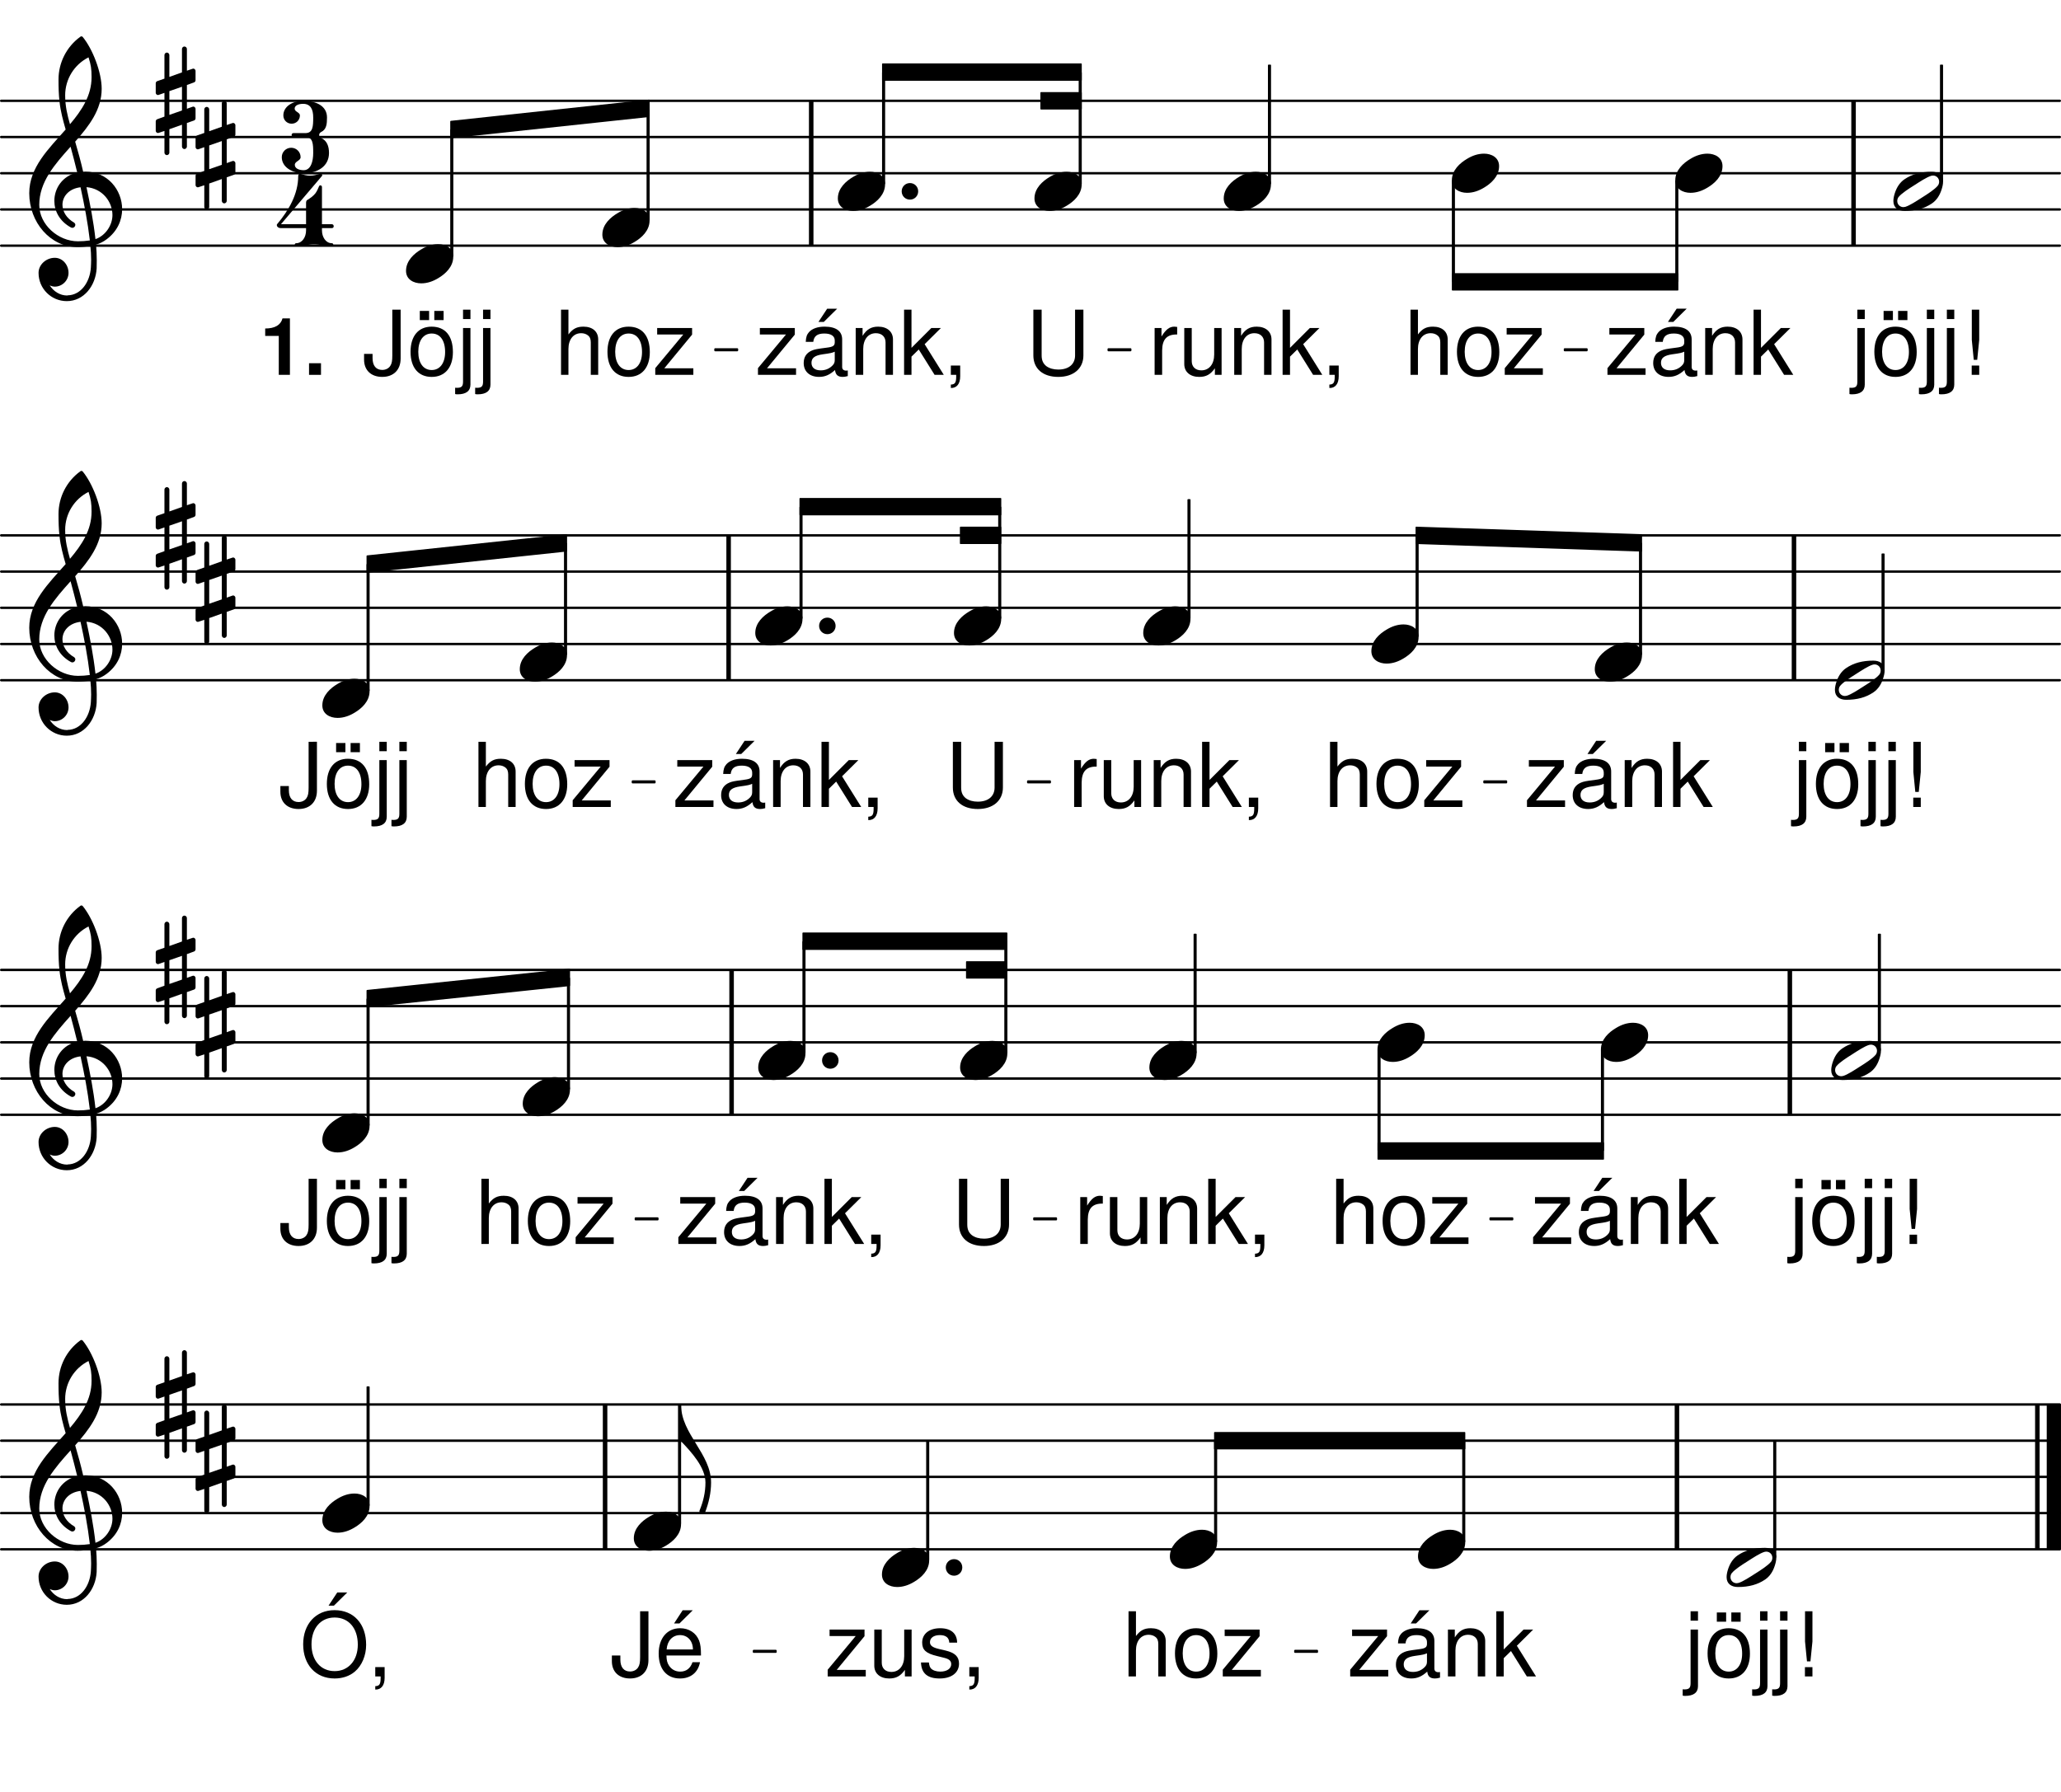 <svg height="517.54em" viewBox="0 0 595.28 517.54" width="595.28em" xmlns="http://www.w3.org/2000/svg" xmlns:xlink="http://www.w3.org/1999/xlink"><clipPath id="a"><path d="m0 70h595.281v2h-595.281zm0 0"/></clipPath><clipPath id="b"><path d="m0 60h595.281v1h-595.281zm0 0"/></clipPath><clipPath id="c"><path d="m0 49h595.281v2h-595.281zm0 0"/></clipPath><clipPath id="d"><path d="m0 39h595.281v1h-595.281zm0 0"/></clipPath><clipPath id="e"><path d="m0 28h595.281v2h-595.281zm0 0"/></clipPath><clipPath id="f"><path d="m0 196h595.281v1h-595.281zm0 0"/></clipPath><clipPath id="g"><path d="m0 185h595.281v2h-595.281zm0 0"/></clipPath><clipPath id="h"><path d="m0 175h595.281v1h-595.281zm0 0"/></clipPath><clipPath id="i"><path d="m0 164h595.281v2h-595.281zm0 0"/></clipPath><clipPath id="j"><path d="m0 154h595.281v1h-595.281zm0 0"/></clipPath><clipPath id="k"><path d="m0 321h595.281v2h-595.281zm0 0"/></clipPath><clipPath id="l"><path d="m0 311h595.281v1h-595.281zm0 0"/></clipPath><clipPath id="m"><path d="m0 300h595.281v2h-595.281zm0 0"/></clipPath><clipPath id="n"><path d="m0 290h595.281v1h-595.281zm0 0"/></clipPath><clipPath id="o"><path d="m0 279h595.281v2h-595.281zm0 0"/></clipPath><clipPath id="p"><path d="m0 447h595.281v1h-595.281zm0 0"/></clipPath><clipPath id="q"><path d="m0 436h595.281v2h-595.281zm0 0"/></clipPath><clipPath id="r"><path d="m0 426h595.281v1h-595.281zm0 0"/></clipPath><clipPath id="s"><path d="m0 415h595.281v2h-595.281zm0 0"/></clipPath><clipPath id="t"><path d="m0 405h595.281v2h-595.281zm0 0"/></clipPath><clipPath id="u"><path d="m591 403h4.281v47h-4.281zm0 0"/></clipPath><symbol id="v" overflow="visible"><path d="m9.297-5.656c-1.766 0-3.438.594-4.938 1.516-1.969 1.172-4.359 3.219-4.359 6.188 0 2.469 2.172 3.609 4.391 3.609 1.766 0 3.438-.594 4.938-1.516 1.969-1.172 4.312-3.219 4.312-6.188 0-2.469-2.141-3.609-4.344-3.609zm0 0"/></symbol><symbol id="w" overflow="visible"><path d="m13.219-2.797c0 .406-.125.875-.422 1.203-.875 1.047-2.875 2.344-4.469 3.344-1.594 1.016-3.594 2.344-4.891 2.734-.172.031-.391.078-.547.078-.922 0-1.766-.719-1.766-1.766 0-.406.125-.875.422-1.203.875-1.047 2.891-2.344 4.484-3.344 1.578-1.016 3.594-2.344 4.891-2.734.172-.031.375-.078.547-.078.922 0 1.75.719 1.75 1.766zm-2.125-2.859c-3.141 0-5.703.672-7.906 2.188-1.344.922-2.219 2.344-2.734 3.891-.25.75-.453 1.594-.453 2.375 0 1.969 1.422 2.859 3.266 2.859 3.141 0 5.688-.672 7.906-2.188 1.344-.922 2.219-2.344 2.719-3.891.25-.75.469-1.594.469-2.375 0-1.969-1.422-2.859-3.266-2.859zm0 0"/></symbol><symbol id="x" overflow="visible"><path d="m9 13.219v-6.812l2.047-.719c.25-.078.453-.328.453-.625v-2.719c0-.453-.453-.797-.875-.625l-1.625.578v-6.859l2.047-.75c.25-.078.453-.344.453-.625v-2.688c0-.453-.453-.797-.875-.625l-1.625.547v-6.281c0-.375-.344-.703-.719-.703s-.703.328-.703.703v6.781l-3.641 1.297v-6.312c0-.375-.344-.719-.719-.719s-.703.344-.703.719v6.812l-2.062.719c-.25.078-.453.328-.453.625v2.719c0 .453.453.797.875.625l1.641-.578v6.859l-2.062.75c-.25.078-.453.344-.453.625v2.688c0 .453.453.797.875.625l1.641-.547v6.281c0 .375.328.703.703.703s.719-.328.719-.703v-6.781l3.641-1.297v6.312c0 .375.328.719.703.719s.719-.344.719-.719zm-5.062-16.016 3.641-1.266v6.859l-3.641 1.266zm0 0"/></symbol><symbol id="y" overflow="visible"><path d="m15.656-10.875c-.672-2.938-1.469-5.828-2.312-8.703 4.016-4.562 7.656-9.25 7.656-15.281 0-4.719-2.594-11.5-5.516-15.016-.219-.172-.469-.172-.672 0-3.969 2.891-6.281 7.484-6.281 12.344 0 2.172.047 4.312.297 6.438.297 2.719 1 5.359 1.766 8-4.938 5.609-10.516 10.953-10.516 18.406 0 8.406 6.078 15.562 13.938 15.562 1.297 0 2.516-.125 3.719-.328.141 1.344.219 2.672.219 4.016 0 .75-.047 1.469-.078 2.219-.266 4.141-2.812 7.953-6.703 8.031-.047 0-.078.047-.125.047-2.141 0-3.969-1.219-5.062-2.938.453.219.969.375 1.469.375 2.172 0 3.969-1.797 3.969-3.969 0-2.344-1.719-4.359-3.969-4.359-2.469 0-4.688 1.938-4.688 4.359 0 4.516 3.641 8.156 8.156 8.156 4.938 0 8.328-4.438 8.625-9.453.031-.797.031-1.547.031-2.344 0-1.5-.078-3.016-.203-4.516 1.094-.344 2.125-.844 3.047-1.547 3.109-2.312 4.484-5.531 4.484-8.703 0-5.531-4.188-10.844-10.625-10.844-.219 0-.422.047-.625.047zm3.547 19.453c-.578-5.188-1.547-10.125-2.594-15.016 4.609.375 7.5 4.219 7.5 8.062 0 2.938-2.016 5.953-4.906 6.953zm-16.234-9.875c0-6.688 4.516-11.766 9.047-16.828.656 2.469 1.328 4.938 1.922 7.453-4.234.969-6.609 4.516-6.609 8.203 0 2.922 1.5 5.906 4.844 7.703.125.031.25.078.375.078.469 0 .844-.422.844-.875 0-.219-.125-.422-.297-.594-2.344-1.328-3.422-3.344-3.422-5.188 0-2.469 1.922-4.688 5.219-5.062 1.094 5.031 2.062 10 2.688 15.359-1.141.172-2.266.25-3.438.25-5.688 0-11.172-4.812-11.172-10.5zm14.234-42.641c.703 2.219.875 3.312.875 5.734 0 5.312-2.812 9.547-6.234 13.594-.75-2.625-1.391-5.188-1.391-8.359 0-4.656 2.609-8.875 6.75-10.969zm0 0"/></symbol><symbol id="z" overflow="visible"><path d="m0 0c0 1.344 1.047 2.391 2.391 2.391 1.328 0 2.375-1.047 2.375-2.391s-1.047-2.391-2.375-2.391c-1.344 0-2.391 1.047-2.391 2.391zm0 0"/></symbol><symbol id="A" overflow="visible"><path d="m0 0h-.578v10.453h.578zm0 0v10.453c3.016 3.141 7.031 7.547 7.031 11.891 0 2.797-.625 5.531-1.719 8.125-.125.625.375 1.047.875 1.047.297 0 .547-.172.719-.469 1.078-2.766 1.75-5.734 1.75-8.703 0-8.281-8.656-14.062-8.656-22.344zm0 0"/></symbol><symbol id="B" overflow="visible"><path d="m11.438-13.531h-10.094v1.875h7.547l-8.094 9.719v1.938h11v-1.891h-8.391l8.031-9.734zm0 0"/></symbol><symbol id="C" overflow="visible"><path d="m13.812-1.266c-.234.047-.328.047-.453.047-.75 0-1.172-.375-1.172-1.047v-7.969c0-2.391-1.75-3.688-5.078-3.688-2 0-3.578.562-4.5 1.578-.625.688-.875 1.469-.938 2.812h2.172c.188-1.656 1.172-2.406 3.188-2.406 1.953 0 3.016.734 3.016 2.016v.578c-.031.922-.484 1.266-2.25 1.484-3.047.391-3.516.5-4.328.828-1.578.672-2.391 1.859-2.391 3.625 0 2.453 1.719 4 4.453 4 1.703 0 3.062-.594 4.594-1.984.156 1.391.828 1.984 2.219 1.984.469 0 .75-.047 1.469-.234zm-3.766-3c0 .734-.203 1.172-.859 1.766-.875.797-1.938 1.203-3.203 1.203-1.672 0-2.656-.797-2.656-2.172 0-1.406.938-2.141 3.266-2.469 2.297-.312 2.734-.422 3.453-.75zm-2.188-14.844-2.516 3.812h1.547l3.859-3.812zm0 0"/></symbol><symbol id="D" overflow="visible"><path d="m1.812-13.531v13.531h2.172v-7.469c0-2.766 1.438-4.562 3.656-4.562 1.703 0 2.797 1.031 2.797 2.656v9.375h2.141v-10.234c0-2.234-1.672-3.688-4.281-3.688-2.016 0-3.312.781-4.5 2.656v-2.266zm0 0"/></symbol><symbol id="E" overflow="visible"><path d="m3.641-18.828h-2.141v18.828h2.141v-5.266l2.094-2.062 4.578 7.328h2.656l-5.531-8.859 4.703-4.672h-2.766l-5.734 5.734zm0 0"/></symbol><symbol id="F" overflow="visible"><path d="m1.812-13.531v15.5c0 1.344-.422 1.781-1.766 1.781-.156 0-.234 0-.516-.031v1.828c.266.062.391.078.734.078 2.422 0 3.688-.953 3.688-2.812v-16.344zm2.141-5.297h-2.141v2.719h2.141zm0 0"/></symbol><symbol id="G" overflow="visible"><path d="m7.031-13.922c-3.828 0-6.094 2.719-6.094 7.266 0 4.562 2.266 7.25 6.109 7.25 3.828 0 6.125-2.719 6.125-7.156 0-4.703-2.219-7.359-6.141-7.359zm.016 1.984c2.438 0 3.875 2 3.875 5.344 0 3.203-1.5 5.203-3.875 5.203-2.391 0-3.875-2-3.875-5.266 0-3.281 1.484-5.281 3.875-5.281zm-.75-6.531h-2.688v2.656h2.688zm4.188 0h-2.688v2.656h2.688zm0 0"/></symbol><symbol id="H" overflow="visible"><path d="m5.375-18.828h-2.141v8.734l.562 5.75h1l.578-5.75zm0 16.141h-2.172v2.688h2.172zm0 0"/></symbol><symbol id="I" overflow="visible"><path d="m1.812-18.828v18.828h2.141v-7.469c0-2.766 1.438-4.562 3.672-4.562.719 0 1.391.203 1.906.594.625.453.875 1.109.875 2.062v9.375h2.141v-10.234c0-2.266-1.625-3.688-4.25-3.688-1.922 0-3.078.594-4.344 2.25v-7.156zm0 0"/></symbol><symbol id="J" overflow="visible"><path d="m7.031-13.922c-3.828 0-6.094 2.719-6.094 7.266 0 4.562 2.266 7.25 6.109 7.25 3.828 0 6.125-2.719 6.125-7.156 0-4.703-2.219-7.359-6.141-7.359zm.016 1.984c2.438 0 3.875 2 3.875 5.344 0 3.203-1.5 5.203-3.875 5.203-2.391 0-3.875-2-3.875-5.266 0-3.281 1.484-5.281 3.875-5.281zm0 0"/></symbol><symbol id="K" overflow="visible"><path d="m1.781-13.531v13.531h2.172v-7.031c.031-3.25 1.375-4.688 4.344-4.625v-2.188c-.375-.047-.578-.078-.828-.078-1.406 0-2.453.828-3.703 2.844v-2.453zm0 0"/></symbol><symbol id="L" overflow="visible"><path d="m12.453 0v-13.531h-2.141v7.672c0 2.766-1.453 4.562-3.703 4.562-1.703 0-2.781-1.031-2.781-2.656v-9.578h-2.156v10.438c0 2.234 1.688 3.688 4.312 3.688 2 0 3.266-.703 4.531-2.484v1.891zm0 0"/></symbol><symbol id="M" overflow="visible"><path d="m2.25-2.688v2.688h1.547v.469c0 1.781-.328 2.297-1.547 2.344v.984c1.703.047 2.703-1.188 2.703-3.391v-3.094zm0 0"/></symbol><symbol id="N" overflow="visible"><path d="m8.594-18.828v13.25c0 1.5-.141 2.344-.594 3-.453.719-1.344 1.156-2.297 1.156-1.797 0-2.812-1.219-2.812-3.406v-1.219h-2.453v1.656c0 3.047 2.016 4.984 5.25 4.984 3.281 0 5.312-2.047 5.312-5.297v-14.125zm0 0"/></symbol><symbol id="O" overflow="visible"><path d="m14.25-18.828v13.219c0 2.531-1.828 4.078-4.844 4.078-1.406 0-2.531-.328-3.438-.969-.938-.734-1.375-1.688-1.375-3.109v-13.219h-2.391v13.219c0 3.828 2.734 6.203 7.203 6.203 4.406 0 7.25-2.422 7.25-6.203v-13.219zm0 0"/></symbol><symbol id="P" overflow="visible"><path d="m10.047-19.141c-5.391 0-9.062 3.984-9.062 9.875 0 5.906 3.641 9.859 9.094 9.859 2.297 0 4.312-.703 5.828-1.984 2.047-1.734 3.266-4.656 3.266-7.734 0-6.062-3.594-10.016-9.125-10.016zm0 2.125c4.078 0 6.719 3.062 6.719 7.844 0 4.547-2.719 7.641-6.688 7.641-4.031 0-6.688-3.094-6.688-7.734 0-4.656 2.656-7.75 6.656-7.75zm.781-7.234-2.516 3.812h1.547l3.859-3.812zm0 0"/></symbol><symbol id="Q" overflow="visible"><path d="m11.312-9.766c-.031-2.656-1.781-4.156-4.906-4.156-3.156 0-5.188 1.625-5.188 4.141 0 2.109 1.078 3.125 4.281 3.891l2.016.5c1.5.359 2.094.891 2.094 1.859 0 1.281-1.266 2.141-3.156 2.141-1.156 0-2.141-.344-2.688-.906-.328-.391-.484-.781-.609-1.734h-2.281c.109 3.125 1.859 4.625 5.406 4.625 3.406 0 5.578-1.672 5.578-4.281 0-2.016-1.141-3.125-3.828-3.781l-2.062-.484c-1.766-.422-2.5-.984-2.5-1.938 0-1.266 1.109-2.047 2.859-2.047 1.734 0 2.656.75 2.719 2.172zm0 0"/></symbol><symbol id="R" overflow="visible"><path d="m13.25-6.047c0-2.062-.156-3.297-.547-4.312-.875-2.219-2.938-3.562-5.469-3.562-3.766 0-6.203 2.875-6.203 7.328 0 4.469 2.328 7.188 6.156 7.188 3.094 0 5.234-1.75 5.781-4.703h-2.172c-.594 1.781-1.812 2.719-3.547 2.719-1.359 0-2.531-.625-3.25-1.766-.516-.766-.688-1.547-.719-2.891zm-9.922-1.75c.188-2.516 1.703-4.141 3.875-4.141 2.203 0 3.719 1.703 3.719 4.141zm4.625-11.312-2.484 3.812h1.562l3.844-3.812zm0 0"/></symbol><symbol id="S" overflow="visible"><path d="m5.484-11.25v11.25h3.219v-16.312h-2.141c-.516 1.922-2.188 2.922-5 2.922v2.141zm0 0"/></symbol><symbol id="T" overflow="visible"><path d="m4.922-3.359h-3.453v3.359h3.453zm0 0"/></symbol><symbol id="U" overflow="visible"><path d="m6.156-20.047c2.172 0 2.922 1.594 2.922 3.938 0 2.547-.078 4.516-2.25 4.516h-3.438c-.375 0-.547.25-.547.547s.172.594.547.594h3.438c2.203 0 2.25 2 2.25 4.594 0 2.422-.672 4.984-2.766 4.984-1.25 0-2.547-.469-2.547-1.547 0-1.047 1.672-1.172 1.672-2.219 0-1.516-1.219-2.719-2.719-2.719s-2.719 1.203-2.719 2.719c0 2.922 3.094 4.641 6.312 4.641 4.109 0 7.328-2.047 7.328-5.859 0-1.922-.578-3.562-2.297-4.344-.344-.172-.547-.516-.547-.844s.203-.672.547-.844c1.594-.75 1.719-2.375 1.719-4.219 0-3.344-3.141-4.812-6.906-4.812-2.938 0-5.703 1.594-5.703 4.219 0 1.344 1.047 2.391 2.391 2.391s2.391-1.047 2.391-2.391c0-.906-1.516-1.031-1.516-1.953 0-1.016 1.266-1.391 2.438-1.391zm0 0"/></symbol><symbol id="V" overflow="visible"><path d="m8.703-13.344c-.25.156-.328.5-.328.828v6.156h-7.25l11.844-13.938c.25-.297-.125-.797-.625-.625-.922.297-1.844.547-2.797.547-.969 0-1.891-.25-2.812-.547-.328-.125-.625.203-.625.625 0 5.234-2.719 9.922-6.109 13.938-.047.047-.078.172-.078.25 0 .328.328.875 1.203.875h7.25v.672c0 1.891-1.094 3.688-2.859 3.688-.281 0-.406.203-.406.422 0 .203.125.453.406.453 1.719 0 3.438-.547 5.156-.547s3.422.547 5.141.547c.297 0 .422-.25.422-.453 0-.219-.125-.422-.422-.422-1.75 0-2.844-1.797-2.844-3.688v-.672h2.844c.375 0 .547-.25.547-.547 0-.281-.172-.578-.547-.578h-2.844v-10.719c0-.578-.672-.656-.828-.281-.297.703-.594 1.422-1.047 2.047-.641.828-1.516 1.422-2.391 1.969zm0 0"/></symbol><g clip-path="url(#a)"><path d="m3.438 4465.752h5945.898" fill="none" stroke="#000" stroke-linecap="round" stroke-miterlimit="10" stroke-width="6.862" transform="matrix(.1 0 0 -.1 0 517.54)"/></g><g clip-path="url(#b)"><path d="m3.438 4570.361h5945.898" fill="none" stroke="#000" stroke-linecap="round" stroke-miterlimit="10" stroke-width="6.862" transform="matrix(.1 0 0 -.1 0 517.54)"/></g><g clip-path="url(#c)"><path d="m3.438 4674.97h5945.898" fill="none" stroke="#000" stroke-linecap="round" stroke-miterlimit="10" stroke-width="6.862" transform="matrix(.1 0 0 -.1 0 517.54)"/></g><g clip-path="url(#d)"><path d="m3.438 4779.58h5945.898" fill="none" stroke="#000" stroke-linecap="round" stroke-miterlimit="10" stroke-width="6.862" transform="matrix(.1 0 0 -.1 0 517.54)"/></g><g clip-path="url(#e)"><path d="m3.438 4884.189h5945.898" fill="none" stroke="#000" stroke-linecap="round" stroke-miterlimit="10" stroke-width="6.862" transform="matrix(.1 0 0 -.1 0 517.54)"/></g><path d="m5353.633 4465.752v418.438" fill="none" stroke="#000" stroke-miterlimit="10" stroke-width="13.034" transform="matrix(.1 0 0 -.1 0 517.54)"/><path d="m2343.008 4465.752v418.438" fill="none" stroke="#000" stroke-miterlimit="10" stroke-width="13.034" transform="matrix(.1 0 0 -.1 0 517.54)"/><use x="483.87" xlink:href="#v" y="50.042"/><use x="463.488" xlink:href="#B" y="108.281"/><use x="476.415" xlink:href="#C" y="108.281"/><use x="490.701" xlink:href="#D" y="108.281"/><use x="504.987" xlink:href="#E" y="108.281"/><path d="m4840.703 4363.134h4.922v289.258h-4.922zm0 0" fill="none" stroke="#000" stroke-linejoin="round" stroke-miterlimit="10" stroke-width="3.986" transform="matrix(.1 0 0 -.1 0 517.54)"/><path d="m484.07 81.227h.492v-28.926h-.492zm0 0"/><use x="546.863" xlink:href="#w" y="55.273"/><use x="534.65" xlink:href="#F" y="108.282"/><use x="540.433" xlink:href="#G" y="108.282"/><use x="554.719" xlink:href="#F" y="108.282"/><use x="560.502" xlink:href="#F" y="108.282"/><use x="566.285" xlink:href="#H" y="108.282"/><path d="m5605.234 4652.744h4.922v334.062h-4.922zm0 0" fill="none" stroke="#000" stroke-linejoin="round" stroke-miterlimit="10" stroke-width="3.986" transform="matrix(.1 0 0 -.1 0 517.54)"/><path d="m560.523 52.266h.492v-33.406h-.492zm0 0"/><path d="m4195.391 4363.134h4.961v289.258h-4.961zm0 0" fill="none" stroke="#000" stroke-linejoin="round" stroke-miterlimit="10" stroke-width="3.986" transform="matrix(.1 0 0 -.1 0 517.54)"/><path d="m419.539 81.227h.496v-28.926h-.496zm0 0"/><use x="405.591" xlink:href="#I" y="108.282"/><use x="419.877" xlink:href="#J" y="108.282"/><use x="433.823" xlink:href="#B" y="108.282"/><use x="419.341" xlink:href="#v" y="50.042"/><path d="m3664.18 4645.244h4.961v341.562h-4.961zm0 0" fill="none" stroke="#000" stroke-linejoin="round" stroke-miterlimit="10" stroke-width="3.986" transform="matrix(.1 0 0 -.1 0 517.54)"/><path d="m366.418 53.016h.496v-34.156h-.496zm0 0"/><use x="331.708" xlink:href="#K" y="108.282"/><use x="340.382" xlink:href="#L" y="108.282"/><use x="354.669" xlink:href="#D" y="108.282"/><use x="368.955" xlink:href="#E" y="108.282"/><use x="381.711" xlink:href="#M" y="108.282"/><use x="353.452" xlink:href="#v" y="55.273"/><path d="m2065.781 4163.33h63.555v3.438h-63.555zm0 0" fill="none" stroke="#000" stroke-linejoin="round" stroke-miterlimit="10" stroke-width="5.492" transform="matrix(.1 0 0 -.1 0 517.54)"/><path d="m206.578 101.207h6.355v-.344h-6.355zm0 0"/><path d="m1302.422 4824.384v-46.25l571.992 61.25v46.25zm0 0" fill="none" stroke="#000" stroke-linejoin="round" stroke-miterlimit="10" stroke-width="3.986" transform="matrix(.1 0 0 -.1 0 517.54)"/><path d="m130.242 35.102v4.625l57.199-6.125v-4.625zm0 0"/><path d="m3201.602 4163.33h63.555v3.438h-63.555zm0 0" fill="none" stroke="#000" stroke-linejoin="round" stroke-miterlimit="10" stroke-width="5.492" transform="matrix(.1 0 0 -.1 0 517.54)"/><path d="m320.16 101.207h6.355v-.344h-6.355zm0 0"/><path d="m2549.648 4943.994h572.812v46.25h-572.812zm0 0" fill="none" stroke="#000" stroke-linejoin="round" stroke-miterlimit="10" stroke-width="3.986" transform="matrix(.1 0 0 -.1 0 517.54)"/><path d="m254.965 23.141h57.281v-4.625h-57.281zm0 0"/><path d="m3006.914 4861.064h115.547v46.25h-115.547zm0 0" fill="none" stroke="#000" stroke-linejoin="round" stroke-miterlimit="10" stroke-width="3.986" transform="matrix(.1 0 0 -.1 0 517.54)"/><path d="m300.691 31.434h11.555v-4.625h-11.555zm0 0"/><path d="m4519.414 4163.33h63.555v3.438h-63.555zm0 0" fill="none" stroke="#000" stroke-linejoin="round" stroke-miterlimit="10" stroke-width="5.492" transform="matrix(.1 0 0 -.1 0 517.54)"/><path d="m451.941 101.207h6.355v-.344h-6.355zm0 0"/><path d="m4195.391 4338.056h650.234v46.211h-650.234zm0 0" fill="none" stroke="#000" stroke-linejoin="round" stroke-miterlimit="10" stroke-width="3.986" transform="matrix(.1 0 0 -.1 0 517.54)"/><path d="m419.539 83.734h65.023v-4.621h-65.023zm0 0"/><use x="75.035" xlink:href="#S" y="108.282"/><use x="87.791" xlink:href="#T" y="108.282"/><path d="m1869.453 4540.634h4.961v319.414h-4.961zm0 0" fill="none" stroke="#000" stroke-linejoin="round" stroke-miterlimit="10" stroke-width="3.986" transform="matrix(.1 0 0 -.1 0 517.54)"/><path d="m186.945 63.477h.492v-31.941h-.492zm0 0"/><path d="m3117.539 4645.244h4.922v319.883h-4.922zm0 0" fill="none" stroke="#000" stroke-linejoin="round" stroke-miterlimit="10" stroke-width="3.986" transform="matrix(.1 0 0 -.1 0 517.54)"/><path d="m311.754 53.016h.492v-31.988h-.492zm0 0"/><use x="173.979" xlink:href="#v" y="65.734"/><path d="m1302.422 4436.025h4.922v363.711h-4.922zm0 0" fill="none" stroke="#000" stroke-linejoin="round" stroke-miterlimit="10" stroke-width="3.986" transform="matrix(.1 0 0 -.1 0 517.54)"/><path d="m130.242 73.938h.492v-36.371h-.492zm0 0"/><use x="160.23" xlink:href="#I" y="108.282"/><use x="174.516" xlink:href="#J" y="108.282"/><use x="188.463" xlink:href="#B" y="108.282"/><use x="104.716" xlink:href="#N" y="108.282"/><use x="117.642" xlink:href="#G" y="108.282"/><use x="131.928" xlink:href="#F" y="108.282"/><use x="137.711" xlink:href="#F" y="108.282"/><use x="81.386" xlink:href="#U" y="50.042"/><use x="80.025" xlink:href="#V" y="71.13"/><use x="44.981" xlink:href="#x" y="29.121"/><use x="56.488" xlink:href="#x" y="44.812"/><use x="8.369" xlink:href="#y" y="60.503"/><use x="117.274" xlink:href="#v" y="76.194"/><use x="296.263" xlink:href="#O" y="108.282"/><use x="298.787" xlink:href="#v" y="55.273"/><use x="241.996" xlink:href="#v" y="55.273"/><use x="218.127" xlink:href="#B" y="108.282"/><use x="231.054" xlink:href="#C" y="108.282"/><use x="245.34" xlink:href="#D" y="108.282"/><use x="259.626" xlink:href="#E" y="108.282"/><use x="272.382" xlink:href="#M" y="108.282"/><use x="260.434" xlink:href="#z" y="55.273"/><path d="m2549.648 4645.244h4.922v319.883h-4.922zm0 0" fill="none" stroke="#000" stroke-linejoin="round" stroke-miterlimit="10" stroke-width="3.986" transform="matrix(.1 0 0 -.1 0 517.54)"/><path d="m254.965 53.016h.492v-31.988h-.492zm0 0"/><g clip-path="url(#f)"><path d="m3.438 3210.478h5945.898" style="fill:none;stroke-width:6.862;stroke-linecap:round;stroke-linejoin:round;stroke:#000;stroke-miterlimit:10" transform="matrix(.1 0 0 -.1 0 517.54)"/></g><g clip-path="url(#g)"><path d="m3.438 3315.088h5945.898" style="fill:none;stroke-width:6.862;stroke-linecap:round;stroke-linejoin:round;stroke:#000;stroke-miterlimit:10" transform="matrix(.1 0 0 -.1 0 517.54)"/></g><g clip-path="url(#h)"><path d="m3.438 3419.697h5945.898" style="fill:none;stroke-width:6.862;stroke-linecap:round;stroke-linejoin:round;stroke:#000;stroke-miterlimit:10" transform="matrix(.1 0 0 -.1 0 517.54)"/></g><g clip-path="url(#i)"><path d="m3.438 3524.306h5945.898" style="fill:none;stroke-width:6.862;stroke-linecap:round;stroke-linejoin:round;stroke:#000;stroke-miterlimit:10" transform="matrix(.1 0 0 -.1 0 517.54)"/></g><g clip-path="url(#j)"><path d="m3.438 3628.916h5945.898" style="fill:none;stroke-width:6.862;stroke-linecap:round;stroke-linejoin:round;stroke:#000;stroke-miterlimit:10" transform="matrix(.1 0 0 -.1 0 517.54)"/></g><g fill="none" stroke="#000" stroke-linejoin="round" stroke-miterlimit="10" transform="matrix(.1 0 0 -.1 0 517.54)"><path d="m2104.492 3210.478v418.438" stroke-width="13.034"/><path d="m5181.562 3210.478v418.438" stroke-width="13.034"/><path d="m5436.406 3240.517h4.922v334.062h-4.922zm0 0" stroke-width="3.986"/></g><path d="m543.641 193.488h.492v-33.406h-.492zm0 0"/><use x="517.768" xlink:href="#F" y="233.106"/><use x="523.551" xlink:href="#G" y="233.106"/><use x="537.837" xlink:href="#F" y="233.106"/><use x="543.62" xlink:href="#F" y="233.106"/><use x="549.403" xlink:href="#H" y="233.106"/><use x="529.981" xlink:href="#w" y="196.493"/><path d="m4735.898 3285.322h4.922v320.039h-4.922zm0 0" fill="none" stroke="#000" stroke-linejoin="round" stroke-miterlimit="10" stroke-width="3.986" transform="matrix(.1 0 0 -.1 0 517.54)"/><path d="m473.59 189.008h.492v-32.004h-.492zm0 0"/><use x="440.239" xlink:href="#B" y="233.106"/><use x="453.166" xlink:href="#C" y="233.106"/><use x="467.452" xlink:href="#D" y="233.106"/><use x="481.738" xlink:href="#E" y="233.106"/><use x="460.622" xlink:href="#v" y="191.263"/><path d="m4090.586 3337.666h4.961v289.102h-4.961zm0 0" fill="none" stroke="#000" stroke-linejoin="round" stroke-miterlimit="10" stroke-width="3.986" transform="matrix(.1 0 0 -.1 0 517.54)"/><path d="m409.059 183.773h.496v-28.91h-.496zm0 0"/><use x="382.343" xlink:href="#I" y="233.106"/><use x="396.629" xlink:href="#J" y="233.106"/><use x="410.575" xlink:href="#B" y="233.106"/><use x="396.093" xlink:href="#v" y="186.033"/><path d="m3431.719 3389.931h4.922v341.602h-4.922zm0 0" fill="none" stroke="#000" stroke-linejoin="round" stroke-miterlimit="10" stroke-width="3.986" transform="matrix(.1 0 0 -.1 0 517.54)"/><path d="m343.172 178.547h.492v-34.156h-.492zm0 0"/><use x="308.46" xlink:href="#K" y="233.106"/><use x="317.134" xlink:href="#L" y="233.106"/><use x="331.42" xlink:href="#D" y="233.106"/><use x="345.707" xlink:href="#E" y="233.106"/><use x="358.462" xlink:href="#M" y="233.106"/><use x="330.204" xlink:href="#v" y="180.802"/><path d="m2969.141 2915.088h63.555v3.398h-63.555zm0 0" fill="none" stroke="#000" stroke-linejoin="round" stroke-miterlimit="10" stroke-width="5.492" transform="matrix(.1 0 0 -.1 0 517.54)"/><path d="m296.914 226.031h6.355v-.34h-6.355zm0 0"/><path d="m2311.133 3688.72h578.867v46.211h-578.867zm0 0" fill="none" stroke="#000" stroke-linejoin="round" stroke-miterlimit="10" stroke-width="3.986" transform="matrix(.1 0 0 -.1 0 517.54)"/><path d="m231.113 148.668h57.887v-4.621h-57.887zm0 0"/><path d="m2774.453 3605.791h115.547v46.211h-115.547zm0 0" fill="none" stroke="#000" stroke-linejoin="round" stroke-miterlimit="10" stroke-width="3.986" transform="matrix(.1 0 0 -.1 0 517.54)"/><path d="m277.445 156.961h11.555v-4.621h-11.555zm0 0"/><path d="m4286.914 2915.088h63.555v3.398h-63.555zm0 0" fill="none" stroke="#000" stroke-linejoin="round" stroke-miterlimit="10" stroke-width="5.492" transform="matrix(.1 0 0 -.1 0 517.54)"/><path d="m428.691 226.031h6.355v-.34h-6.355zm0 0"/><path d="m4090.586 3652.002v-46.211l650.234-21.68v46.211zm0 0" fill="none" stroke="#000" stroke-linejoin="round" stroke-miterlimit="10" stroke-width="3.986" transform="matrix(.1 0 0 -.1 0 517.54)"/><path d="m409.059 152.34v4.621l65.023 2.168v-4.621zm0 0"/><path d="m1060.664 3569.072v-46.211l575.234 61.25v46.211zm0 0" fill="none" stroke="#000" stroke-linejoin="round" stroke-miterlimit="10" stroke-width="3.986" transform="matrix(.1 0 0 -.1 0 517.54)"/><path d="m106.066 160.633v4.621l57.523-6.125v-4.621zm0 0"/><path d="m1827.305 2915.088h63.555v3.398h-63.555zm0 0" fill="none" stroke="#000" stroke-linejoin="round" stroke-miterlimit="10" stroke-width="5.492" transform="matrix(.1 0 0 -.1 0 517.54)"/><path d="m182.73 226.031h6.355v-.34h-6.355zm0 0"/><path d="m1630.977 3285.322h4.922v319.453h-4.922zm0 0" fill="none" stroke="#000" stroke-linejoin="round" stroke-miterlimit="10" stroke-width="3.986" transform="matrix(.1 0 0 -.1 0 517.54)"/><path d="m163.098 189.008h.492v-31.945h-.492zm0 0"/><use x="136.38" xlink:href="#I" y="233.106"/><use x="150.666" xlink:href="#J" y="233.106"/><use x="164.613" xlink:href="#B" y="233.106"/><use x="150.13" xlink:href="#v" y="191.263"/><path d="m1060.664 3180.752h4.961v363.711h-4.961zm0 0" fill="none" stroke="#000" stroke-linejoin="round" stroke-miterlimit="10" stroke-width="3.986" transform="matrix(.1 0 0 -.1 0 517.54)"/><path d="m106.066 199.469h.496v-36.371h-.496zm0 0"/><use x="80.542" xlink:href="#N" y="233.106"/><use x="93.468" xlink:href="#G" y="233.106"/><use x="107.754" xlink:href="#F" y="233.106"/><use x="113.537" xlink:href="#F" y="233.106"/><use x="93.101" xlink:href="#v" y="201.724"/><use x="44.981" xlink:href="#x" y="154.65"/><use x="56.488" xlink:href="#x" y="170.342"/><use x="8.369" xlink:href="#y" y="186.033"/><path d="m2885.078 3389.931h4.922v319.922h-4.922zm0 0" fill="none" stroke="#000" stroke-linejoin="round" stroke-miterlimit="10" stroke-width="3.986" transform="matrix(.1 0 0 -.1 0 517.54)"/><path d="m288.508 178.547h.492v-31.992h-.492zm0 0"/><use x="273.015" xlink:href="#O" y="233.106"/><use x="275.539" xlink:href="#v" y="180.802"/><path d="m2311.133 3389.931h4.922v319.922h-4.922zm0 0" fill="none" stroke="#000" stroke-linejoin="round" stroke-miterlimit="10" stroke-width="3.986" transform="matrix(.1 0 0 -.1 0 517.54)"/><path d="m231.113 178.547h.492v-31.992h-.492zm0 0"/><use x="236.583" xlink:href="#z" y="180.802"/><use x="194.277" xlink:href="#B" y="233.106"/><use x="207.203" xlink:href="#C" y="233.106"/><use x="221.489" xlink:href="#D" y="233.106"/><use x="235.776" xlink:href="#E" y="233.106"/><use x="248.532" xlink:href="#M" y="233.106"/><use x="218.146" xlink:href="#v" y="180.802"/><g clip-path="url(#k)"><path d="m3.438 1955.166h5945.898" style="fill:none;stroke-width:6.862;stroke-linecap:round;stroke-linejoin:round;stroke:#000;stroke-miterlimit:10" transform="matrix(.1 0 0 -.1 0 517.54)"/></g><g clip-path="url(#l)"><path d="m3.438 2059.775h5945.898" style="fill:none;stroke-width:6.862;stroke-linecap:round;stroke-linejoin:round;stroke:#000;stroke-miterlimit:10" transform="matrix(.1 0 0 -.1 0 517.54)"/></g><g clip-path="url(#m)"><path d="m3.438 2164.384h5945.898" style="fill:none;stroke-width:6.862;stroke-linecap:round;stroke-linejoin:round;stroke:#000;stroke-miterlimit:10" transform="matrix(.1 0 0 -.1 0 517.54)"/></g><g clip-path="url(#n)"><path d="m3.438 2268.994h5945.898" style="fill:none;stroke-width:6.862;stroke-linecap:round;stroke-linejoin:round;stroke:#000;stroke-miterlimit:10" transform="matrix(.1 0 0 -.1 0 517.54)"/></g><g clip-path="url(#o)"><path d="m3.438 2373.603h5945.898" style="fill:none;stroke-width:6.862;stroke-linecap:round;stroke-linejoin:round;stroke:#000;stroke-miterlimit:10" transform="matrix(.1 0 0 -.1 0 517.54)"/></g><g fill="none" stroke="#000" stroke-linejoin="round" stroke-miterlimit="10" transform="matrix(.1 0 0 -.1 0 517.54)"><path d="m2113.047 1955.166v418.438" stroke-width="13.034"/><path d="m5169.648 1955.166v418.438" stroke-width="13.034"/><path d="m5425.742 2142.158h4.922v334.062h-4.922zm0 0" stroke-width="3.986"/></g><path d="m542.574 303.324h.492v-33.406h-.492zm0 0"/><use x="516.702" xlink:href="#F" y="359.34"/><use x="522.485" xlink:href="#G" y="359.34"/><use x="536.771" xlink:href="#F" y="359.34"/><use x="542.554" xlink:href="#F" y="359.34"/><use x="548.336" xlink:href="#H" y="359.34"/><use x="528.915" xlink:href="#w" y="306.331"/><path d="m4625.938 1852.548h4.922v289.258h-4.922zm0 0" fill="none" stroke="#000" stroke-linejoin="round" stroke-miterlimit="10" stroke-width="3.986" transform="matrix(.1 0 0 -.1 0 517.54)"/><path d="m462.594 332.285h.492v-28.926h-.492zm0 0"/><use x="442.011" xlink:href="#B" y="359.34"/><use x="454.938" xlink:href="#C" y="359.34"/><use x="469.224" xlink:href="#D" y="359.34"/><use x="483.51" xlink:href="#E" y="359.34"/><use x="462.393" xlink:href="#v" y="301.101"/><path d="m3980.625 1852.548h4.961v289.258h-4.961zm0 0" fill="none" stroke="#000" stroke-linejoin="round" stroke-miterlimit="10" stroke-width="3.986" transform="matrix(.1 0 0 -.1 0 517.54)"/><path d="m398.062 332.285h.492v-28.926h-.492zm0 0"/><use x="384.113" xlink:href="#I" y="359.34"/><use x="398.399" xlink:href="#J" y="359.34"/><use x="412.345" xlink:href="#B" y="359.34"/><use x="397.863" xlink:href="#v" y="301.101"/><path d="m3449.414 2134.658h4.922v341.562h-4.922zm0 0" fill="none" stroke="#000" stroke-linejoin="round" stroke-miterlimit="10" stroke-width="3.986" transform="matrix(.1 0 0 -.1 0 517.54)"/><path d="m344.941 304.074h.492v-34.156h-.492zm0 0"/><use x="310.23" xlink:href="#K" y="359.34"/><use x="318.904" xlink:href="#L" y="359.34"/><use x="333.19" xlink:href="#D" y="359.34"/><use x="347.477" xlink:href="#E" y="359.34"/><use x="360.232" xlink:href="#M" y="359.34"/><use x="331.974" xlink:href="#v" y="306.331"/><path d="m2986.836 1652.744h63.555v3.438h-63.555zm0 0" fill="none" stroke="#000" stroke-linejoin="round" stroke-miterlimit="10" stroke-width="5.492" transform="matrix(.1 0 0 -.1 0 517.54)"/><path d="m298.684 352.266h6.355v-.34h-6.355zm0 0"/><path d="m2319.648 2433.408h588.047v46.25h-588.047zm0 0" fill="none" stroke="#000" stroke-linejoin="round" stroke-miterlimit="10" stroke-width="3.986" transform="matrix(.1 0 0 -.1 0 517.54)"/><path d="m231.965 274.199h58.805v-4.625h-58.805zm0 0"/><path d="m2792.148 2350.478h115.547v46.25h-115.547zm0 0" fill="none" stroke="#000" stroke-linejoin="round" stroke-miterlimit="10" stroke-width="3.986" transform="matrix(.1 0 0 -.1 0 517.54)"/><path d="m279.215 282.492h11.555v-4.625h-11.555zm0 0"/><path d="m4304.648 1652.744h63.555v3.438h-63.555zm0 0" fill="none" stroke="#000" stroke-linejoin="round" stroke-miterlimit="10" stroke-width="5.492" transform="matrix(.1 0 0 -.1 0 517.54)"/><path d="m430.465 352.266h6.355v-.34h-6.355zm0 0"/><path d="m3980.625 1827.431h650.234v46.25h-650.234zm0 0" fill="none" stroke="#000" stroke-linejoin="round" stroke-miterlimit="10" stroke-width="3.986" transform="matrix(.1 0 0 -.1 0 517.54)"/><path d="m398.062 334.797h65.023v-4.625h-65.023zm0 0"/><path d="m1060.664 2313.798v-46.25l583.789 61.25v46.25zm0 0" fill="none" stroke="#000" stroke-linejoin="round" stroke-miterlimit="10" stroke-width="3.986" transform="matrix(.1 0 0 -.1 0 517.54)"/><path d="m106.066 286.16v4.625l58.379-6.125v-4.625zm0 0"/><path d="m1835.859 1652.744h63.516v3.438h-63.516zm0 0" fill="none" stroke="#000" stroke-linejoin="round" stroke-miterlimit="10" stroke-width="5.492" transform="matrix(.1 0 0 -.1 0 517.54)"/><path d="m183.582 352.266h6.355v-.34h-6.355zm0 0"/><path d="m1639.492 2030.048h4.961v319.414h-4.961zm0 0" fill="none" stroke="#000" stroke-linejoin="round" stroke-miterlimit="10" stroke-width="3.986" transform="matrix(.1 0 0 -.1 0 517.54)"/><path d="m163.949 314.535h.492v-31.941h-.492zm0 0"/><use x="137.234" xlink:href="#I" y="359.34"/><use x="151.52" xlink:href="#J" y="359.34"/><use x="165.466" xlink:href="#B" y="359.34"/><use x="150.984" xlink:href="#v" y="316.792"/><path d="m1060.664 1925.439h4.961v363.711h-4.961zm0 0" fill="none" stroke="#000" stroke-linejoin="round" stroke-miterlimit="10" stroke-width="3.986" transform="matrix(.1 0 0 -.1 0 517.54)"/><path d="m106.066 324.996h.496v-36.371h-.496zm0 0"/><use x="80.542" xlink:href="#N" y="359.34"/><use x="93.468" xlink:href="#G" y="359.34"/><use x="107.754" xlink:href="#F" y="359.34"/><use x="113.537" xlink:href="#F" y="359.34"/><use x="93.101" xlink:href="#v" y="327.252"/><use x="44.981" xlink:href="#x" y="280.179"/><use x="56.488" xlink:href="#x" y="295.87"/><use x="8.369" xlink:href="#y" y="311.562"/><path d="m2902.773 2134.658h4.922v319.883h-4.922zm0 0" fill="none" stroke="#000" stroke-linejoin="round" stroke-miterlimit="10" stroke-width="3.986" transform="matrix(.1 0 0 -.1 0 517.54)"/><path d="m290.277 304.074h.492v-31.988h-.492zm0 0"/><use x="274.785" xlink:href="#O" y="359.34"/><use x="277.309" xlink:href="#v" y="306.331"/><path d="m2319.648 2134.658h4.961v319.883h-4.961zm0 0" fill="none" stroke="#000" stroke-linejoin="round" stroke-miterlimit="10" stroke-width="3.986" transform="matrix(.1 0 0 -.1 0 517.54)"/><path d="m231.965 304.074h.496v-31.988h-.496zm0 0"/><use x="237.438" xlink:href="#z" y="306.331"/><use x="195.131" xlink:href="#B" y="359.34"/><use x="208.057" xlink:href="#C" y="359.34"/><use x="222.343" xlink:href="#D" y="359.34"/><use x="236.629" xlink:href="#E" y="359.34"/><use x="249.385" xlink:href="#M" y="359.34"/><use x="219" xlink:href="#v" y="306.331"/><g clip-path="url(#p)"><path d="m3.438 699.892h5945.898" style="fill:none;stroke-width:6.862;stroke-linecap:round;stroke-linejoin:round;stroke:#000;stroke-miterlimit:10" transform="matrix(.1 0 0 -.1 0 517.54)"/></g><g clip-path="url(#q)"><path d="m3.438 804.502h5945.898" style="fill:none;stroke-width:6.862;stroke-linecap:round;stroke-linejoin:round;stroke:#000;stroke-miterlimit:10" transform="matrix(.1 0 0 -.1 0 517.54)"/></g><g clip-path="url(#r)"><path d="m3.438 909.111h5945.898" style="fill:none;stroke-width:6.862;stroke-linecap:round;stroke-linejoin:round;stroke:#000;stroke-miterlimit:10" transform="matrix(.1 0 0 -.1 0 517.54)"/></g><g clip-path="url(#s)"><path d="m3.438 1013.681h5945.898" style="fill:none;stroke-width:6.862;stroke-linecap:round;stroke-linejoin:round;stroke:#000;stroke-miterlimit:10" transform="matrix(.1 0 0 -.1 0 517.54)"/></g><g clip-path="url(#t)"><path d="m3.438 1118.291h5945.898" style="fill:none;stroke-width:6.862;stroke-linecap:round;stroke-linejoin:round;stroke:#000;stroke-miterlimit:10" transform="matrix(.1 0 0 -.1 0 517.54)"/></g><path d="m4843.516 699.892v418.398" fill="none" stroke="#000" stroke-linejoin="round" stroke-miterlimit="10" stroke-width="13.034" transform="matrix(.1 0 0 -.1 0 517.54)"/><g clip-path="url(#u)"><path d="m5932.188 699.892v418.398" fill="none" stroke="#000" stroke-linejoin="round" stroke-miterlimit="10" stroke-width="41.163" transform="matrix(.1 0 0 -.1 0 517.54)"/></g><path d="m5884.492 699.892v418.398" fill="none" stroke="#000" stroke-linejoin="round" stroke-miterlimit="10" stroke-width="13.034" transform="matrix(.1 0 0 -.1 0 517.54)"/><path d="m1747.656 699.892v418.398" fill="none" stroke="#000" stroke-linejoin="round" stroke-miterlimit="10" stroke-width="13.034" transform="matrix(.1 0 0 -.1 0 517.54)"/><use x="498.693" xlink:href="#w" y="452.782"/><use x="486.48" xlink:href="#F" y="484.269"/><use x="492.263" xlink:href="#G" y="484.269"/><use x="506.549" xlink:href="#F" y="484.269"/><use x="512.332" xlink:href="#F" y="484.269"/><use x="518.115" xlink:href="#H" y="484.269"/><path d="m5123.516 677.627h4.961v334.062h-4.961zm0 0" fill="none" stroke="#000" stroke-linejoin="round" stroke-miterlimit="10" stroke-width="3.986" transform="matrix(.1 0 0 -.1 0 517.54)"/><path d="m512.352 449.777h.496v-33.406h-.496zm0 0"/><path d="m4225.312 722.47h4.922v289.258h-4.922zm0 0" fill="none" stroke="#000" stroke-linejoin="round" stroke-miterlimit="10" stroke-width="3.986" transform="matrix(.1 0 0 -.1 0 517.54)"/><path d="m422.531 445.293h.492v-28.926h-.492zm0 0"/><use x="389.18" xlink:href="#B" y="484.269"/><use x="402.107" xlink:href="#C" y="484.269"/><use x="416.393" xlink:href="#D" y="484.269"/><use x="430.679" xlink:href="#E" y="484.269"/><use x="409.563" xlink:href="#v" y="447.552"/><path d="m3508.633 722.47h4.922v289.258h-4.922zm0 0" fill="none" stroke="#000" stroke-linejoin="round" stroke-miterlimit="10" stroke-width="3.986" transform="matrix(.1 0 0 -.1 0 517.54)"/><path d="m350.859 445.293h.496v-28.926h-.496zm0 0"/><use x="324.146" xlink:href="#I" y="484.269"/><use x="338.432" xlink:href="#J" y="484.269"/><use x="352.379" xlink:href="#B" y="484.269"/><use x="337.896" xlink:href="#v" y="447.552"/><path d="m2177.031 403.447h63.555v3.438h-63.555zm0 0" fill="none" stroke="#000" stroke-linejoin="round" stroke-miterlimit="10" stroke-width="5.492" transform="matrix(.1 0 0 -.1 0 517.54)"/><path d="m217.703 477.195h6.355v-.344h-6.355zm0 0"/><path d="m3740.664 403.447h63.516v3.438h-63.516zm0 0" fill="none" stroke="#000" stroke-linejoin="round" stroke-miterlimit="10" stroke-width="5.492" transform="matrix(.1 0 0 -.1 0 517.54)"/><path d="m374.062 477.195h6.355v-.344h-6.355zm0 0"/><path d="m3508.633 990.595h721.602v46.211h-721.602zm0 0" fill="none" stroke="#000" stroke-linejoin="round" stroke-miterlimit="10" stroke-width="3.986" transform="matrix(.1 0 0 -.1 0 517.54)"/><path d="m350.863 418.48h72.16v-4.621h-72.16zm0 0"/><use x="183.066" xlink:href="#v" y="442.321"/><path d="m1060.664 827.08h4.961v341.562h-4.961zm0 0" fill="none" stroke="#000" stroke-linejoin="round" stroke-miterlimit="10" stroke-width="3.986" transform="matrix(.1 0 0 -.1 0 517.54)"/><path d="m106.066 434.832h.496v-34.156h-.496zm0 0"/><use x="86.58" xlink:href="#P" y="484.269"/><use x="106.139" xlink:href="#M" y="484.269"/><use x="93.101" xlink:href="#v" y="437.091"/><path d="m2677.031 670.166h4.922v341.562h-4.922zm0 0" fill="none" stroke="#000" stroke-linejoin="round" stroke-miterlimit="10" stroke-width="3.986" transform="matrix(.1 0 0 -.1 0 517.54)"/><path d="m267.703 450.523h.492v-34.156h-.492zm0 0"/><use x="44.981" xlink:href="#x" y="405.709"/><use x="56.488" xlink:href="#x" y="421.4"/><use x="8.369" xlink:href="#y" y="437.091"/><use x="273.173" xlink:href="#z" y="452.782"/><use x="238.263" xlink:href="#B" y="484.269"/><use x="250.849" xlink:href="#L" y="484.269"/><use x="265.135" xlink:href="#Q" y="484.269"/><use x="277.72" xlink:href="#M" y="484.269"/><use x="254.734" xlink:href="#v" y="452.782"/><use x="176.289" xlink:href="#N" y="484.269"/><use x="189.216" xlink:href="#R" y="484.269"/><path d="m1960.312 774.775h4.961v341.562h-4.961zm0 0" fill="none" stroke="#000" stroke-linejoin="round" stroke-miterlimit="10" stroke-width="3.986" transform="matrix(.1 0 0 -.1 0 517.54)"/><path d="m196.031 440.062h.492v-34.156h-.492zm0 0"/><use x="196.725" xlink:href="#A" y="405.908"/></svg>